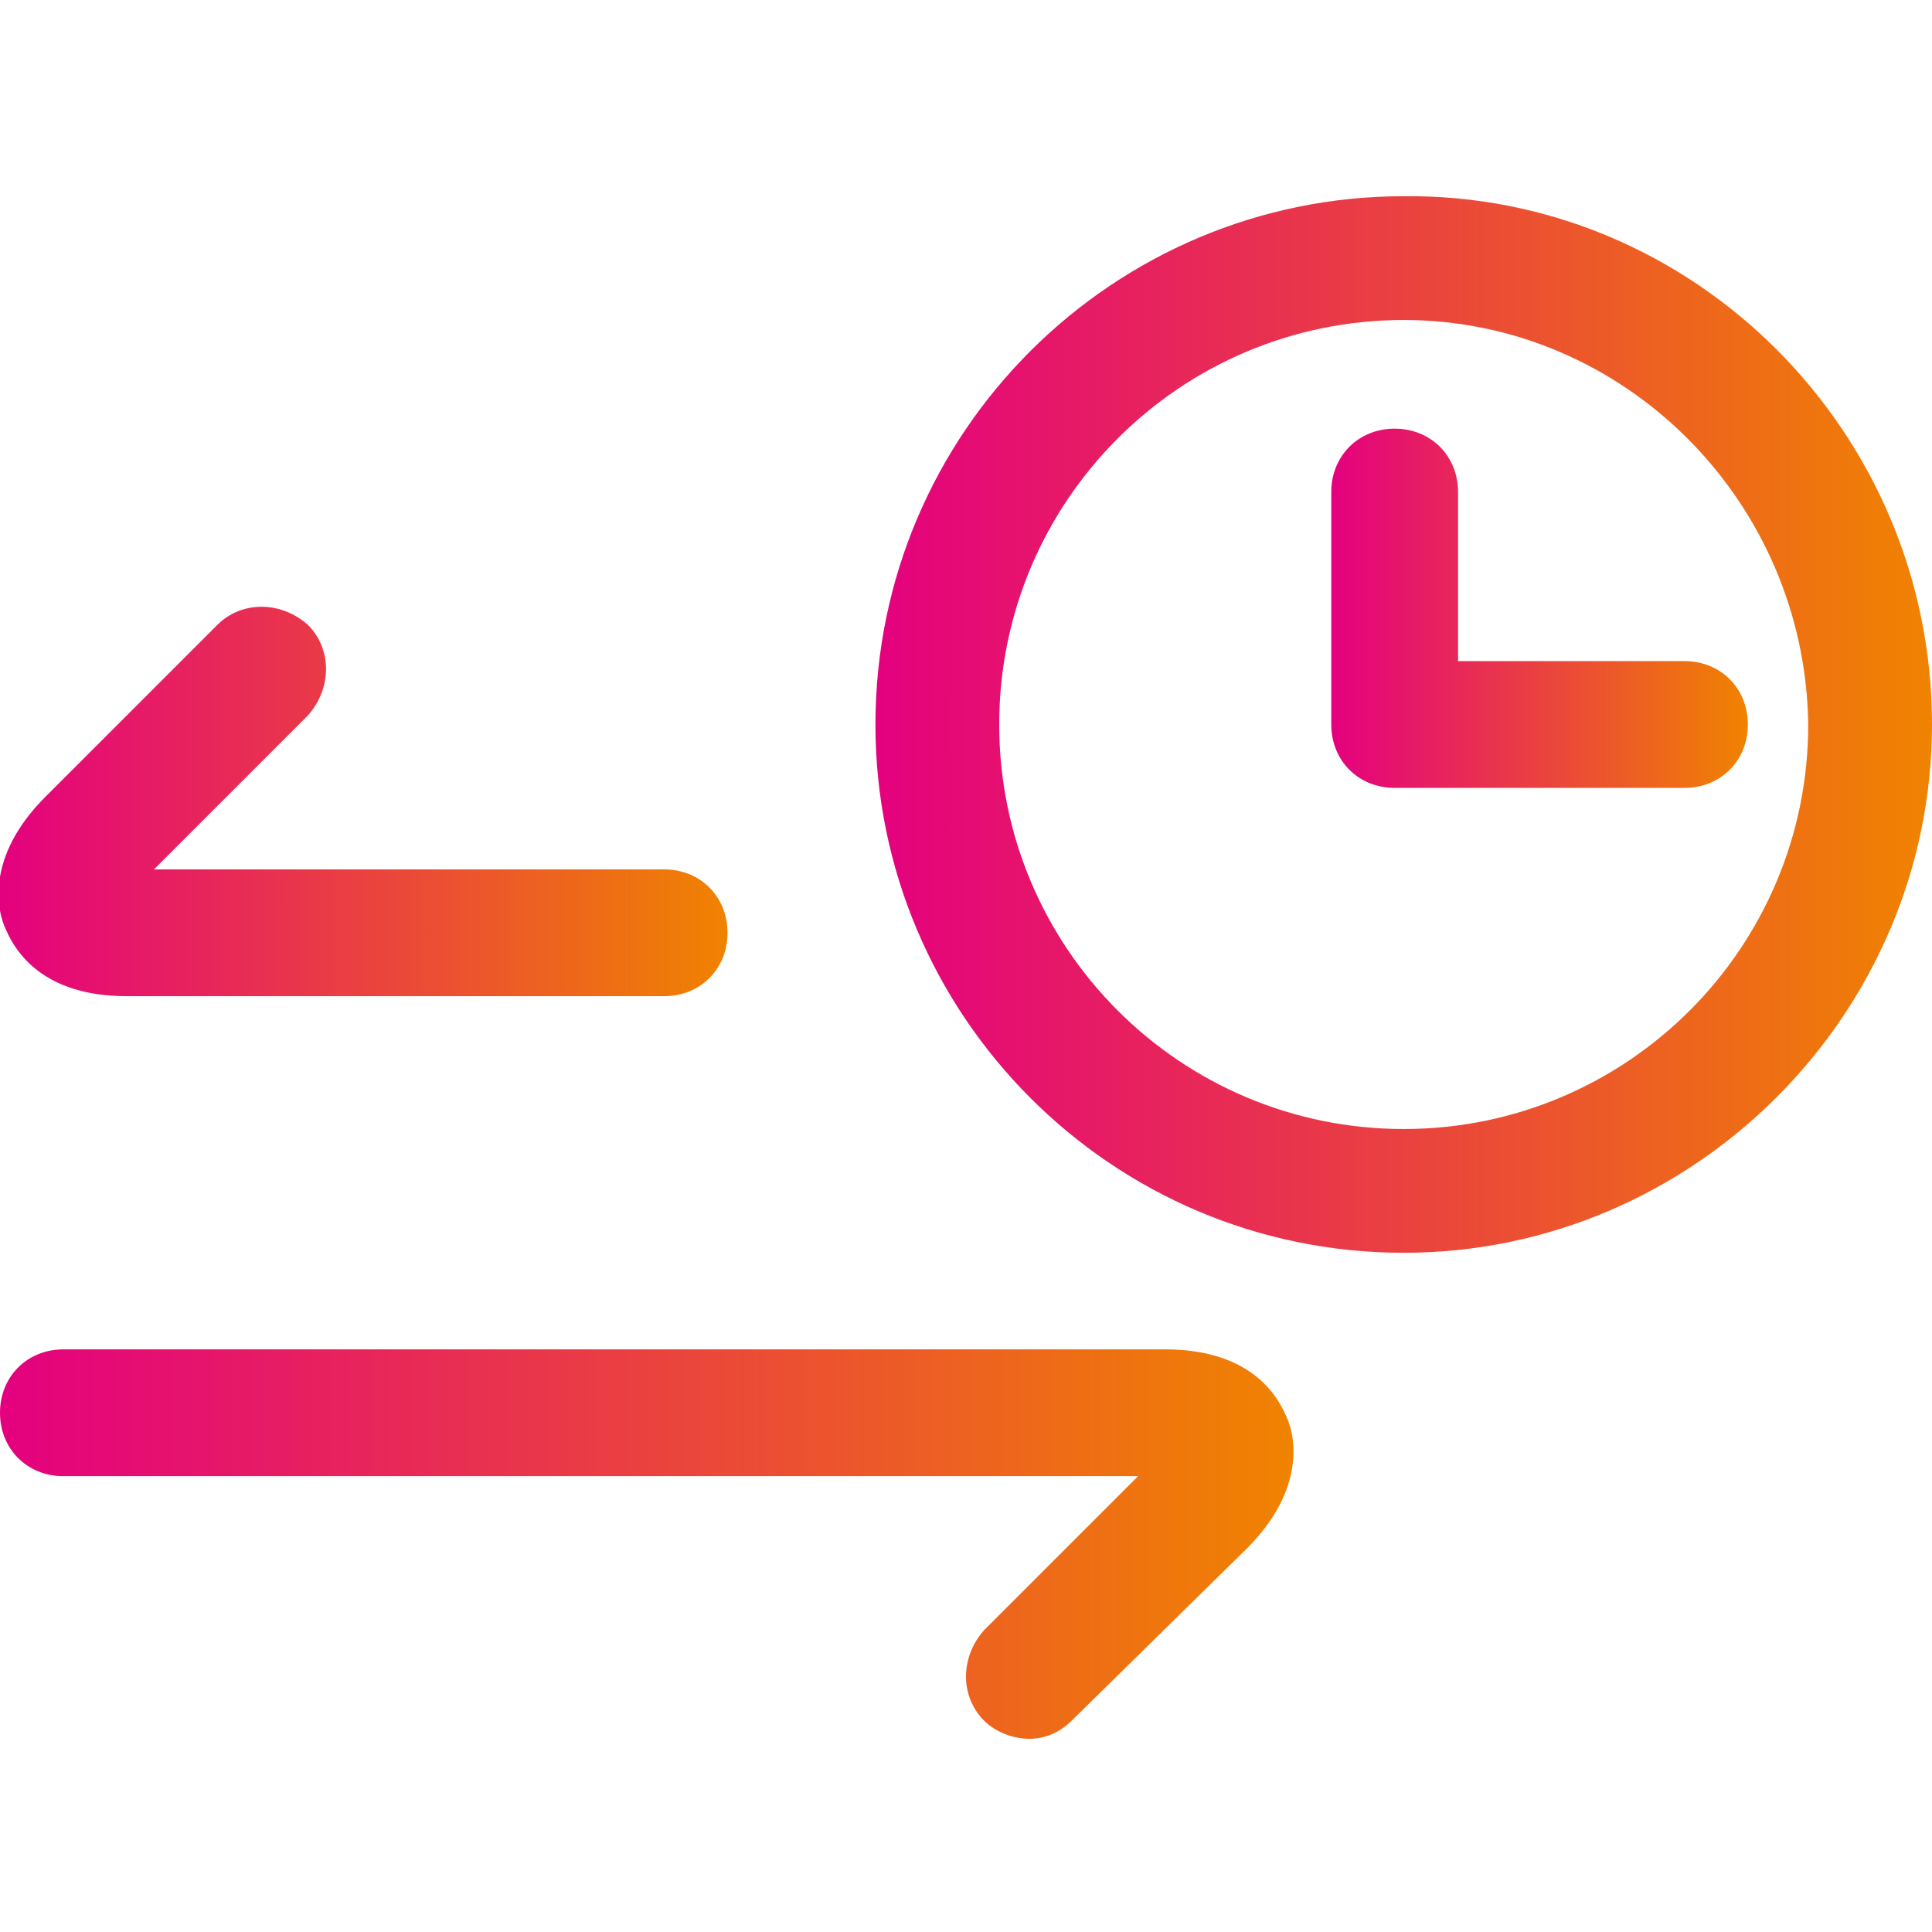 <?xml version="1.0" encoding="utf-8"?>
<!-- Generator: Adobe Illustrator 22.1.0, SVG Export Plug-In . SVG Version: 6.00 Build 0)  -->
<svg version="1.1" id="图层_1" xmlns="http://www.w3.org/2000/svg" xmlns:xlink="http://www.w3.org/1999/xlink" x="0px" y="0px"
	 viewBox="0 0 64 64" style="enable-background:new 0 0 64 64;" xml:space="preserve">
<style type="text/css">
	.st0{fill:url(#SVGID_1_);}
	.st1{fill:url(#SVGID_2_);}
	.st2{fill:url(#SVGID_3_);}
	.st3{fill:url(#SVGID_4_);}
</style>
<g>
	<linearGradient id="SVGID_1_" gradientUnits="userSpaceOnUse" x1="-1.818989e-12" y1="26.564" x2="24.124" y2="26.564">
		<stop  offset="0" style="stop-color:#e4007f"/>
		<stop  offset="1" style="stop-color:#f08300"/>
	</linearGradient>
	<path class="st0" d="M22,33H4.2c-2.8,0-3.7-1.5-4-2.2c-0.3-0.6-0.7-2.4,1.3-4.4l5.7-5.7c0.8-0.8,2.1-0.8,3,0c0.8,0.8,0.8,2.1,0,3
		l-5.1,5.1H22c1.2,0,2.1,0.9,2.1,2.1C24.1,32.1,23.2,33,22,33z"/>
	<linearGradient id="SVGID_2_" gradientUnits="userSpaceOnUse" x1="4.207281e-05" y1="51.142" x2="42.831" y2="51.142">
		<stop  offset="0" style="stop-color:#e4007f"/>
		<stop  offset="1" style="stop-color:#f08300"/>
	</linearGradient>
	<path class="st1" d="M34.1,57.6c-0.5,0-1.1-0.2-1.5-0.6c-0.8-0.8-0.8-2.1,0-3l5.1-5.1H2.1c-1.2,0-2.1-0.9-2.1-2.1
		c0-1.2,0.9-2.1,2.1-2.1h36.5c2.8,0,3.7,1.5,4,2.2c0.3,0.6,0.7,2.4-1.3,4.4L35.5,57C35.1,57.4,34.6,57.6,34.1,57.6z"/>
	<linearGradient id="SVGID_3_" gradientUnits="userSpaceOnUse" x1="28.929" y1="23.953" x2="64" y2="23.953">
		<stop  offset="0" style="stop-color:#e4007f"/>
		<stop  offset="1" style="stop-color:#f08300"/>
	</linearGradient>
	<path class="st2" d="M46.5,41.5c-9.7,0-17.5-7.9-17.5-17.5c0-9.7,7.9-17.5,17.5-17.5C56.1,6.4,64,14.3,64,24
		C64,33.6,56.1,41.5,46.5,41.5z M46.5,10.6c-7.4,0-13.4,6-13.4,13.4c0,7.4,6,13.4,13.4,13.4c7.4,0,13.4-6,13.4-13.4
		C59.8,16.6,53.8,10.6,46.5,10.6z"/>
	<linearGradient id="SVGID_4_" gradientUnits="userSpaceOnUse" x1="44.11" y1="20.205" x2="57.891" y2="20.205">
		<stop  offset="0" style="stop-color:#e4007f"/>
		<stop  offset="1" style="stop-color:#f08300"/>
	</linearGradient>
	<path class="st3" d="M55.8,26.1h-9.6c-1.2,0-2.1-0.9-2.1-2.1v-7.7c0-1.2,0.9-2.1,2.1-2.1c1.2,0,2.1,0.9,2.1,2.1v5.6h7.5
		c1.2,0,2.1,0.9,2.1,2.1C57.9,25.2,57,26.1,55.8,26.1z"/>
</g>
</svg>
